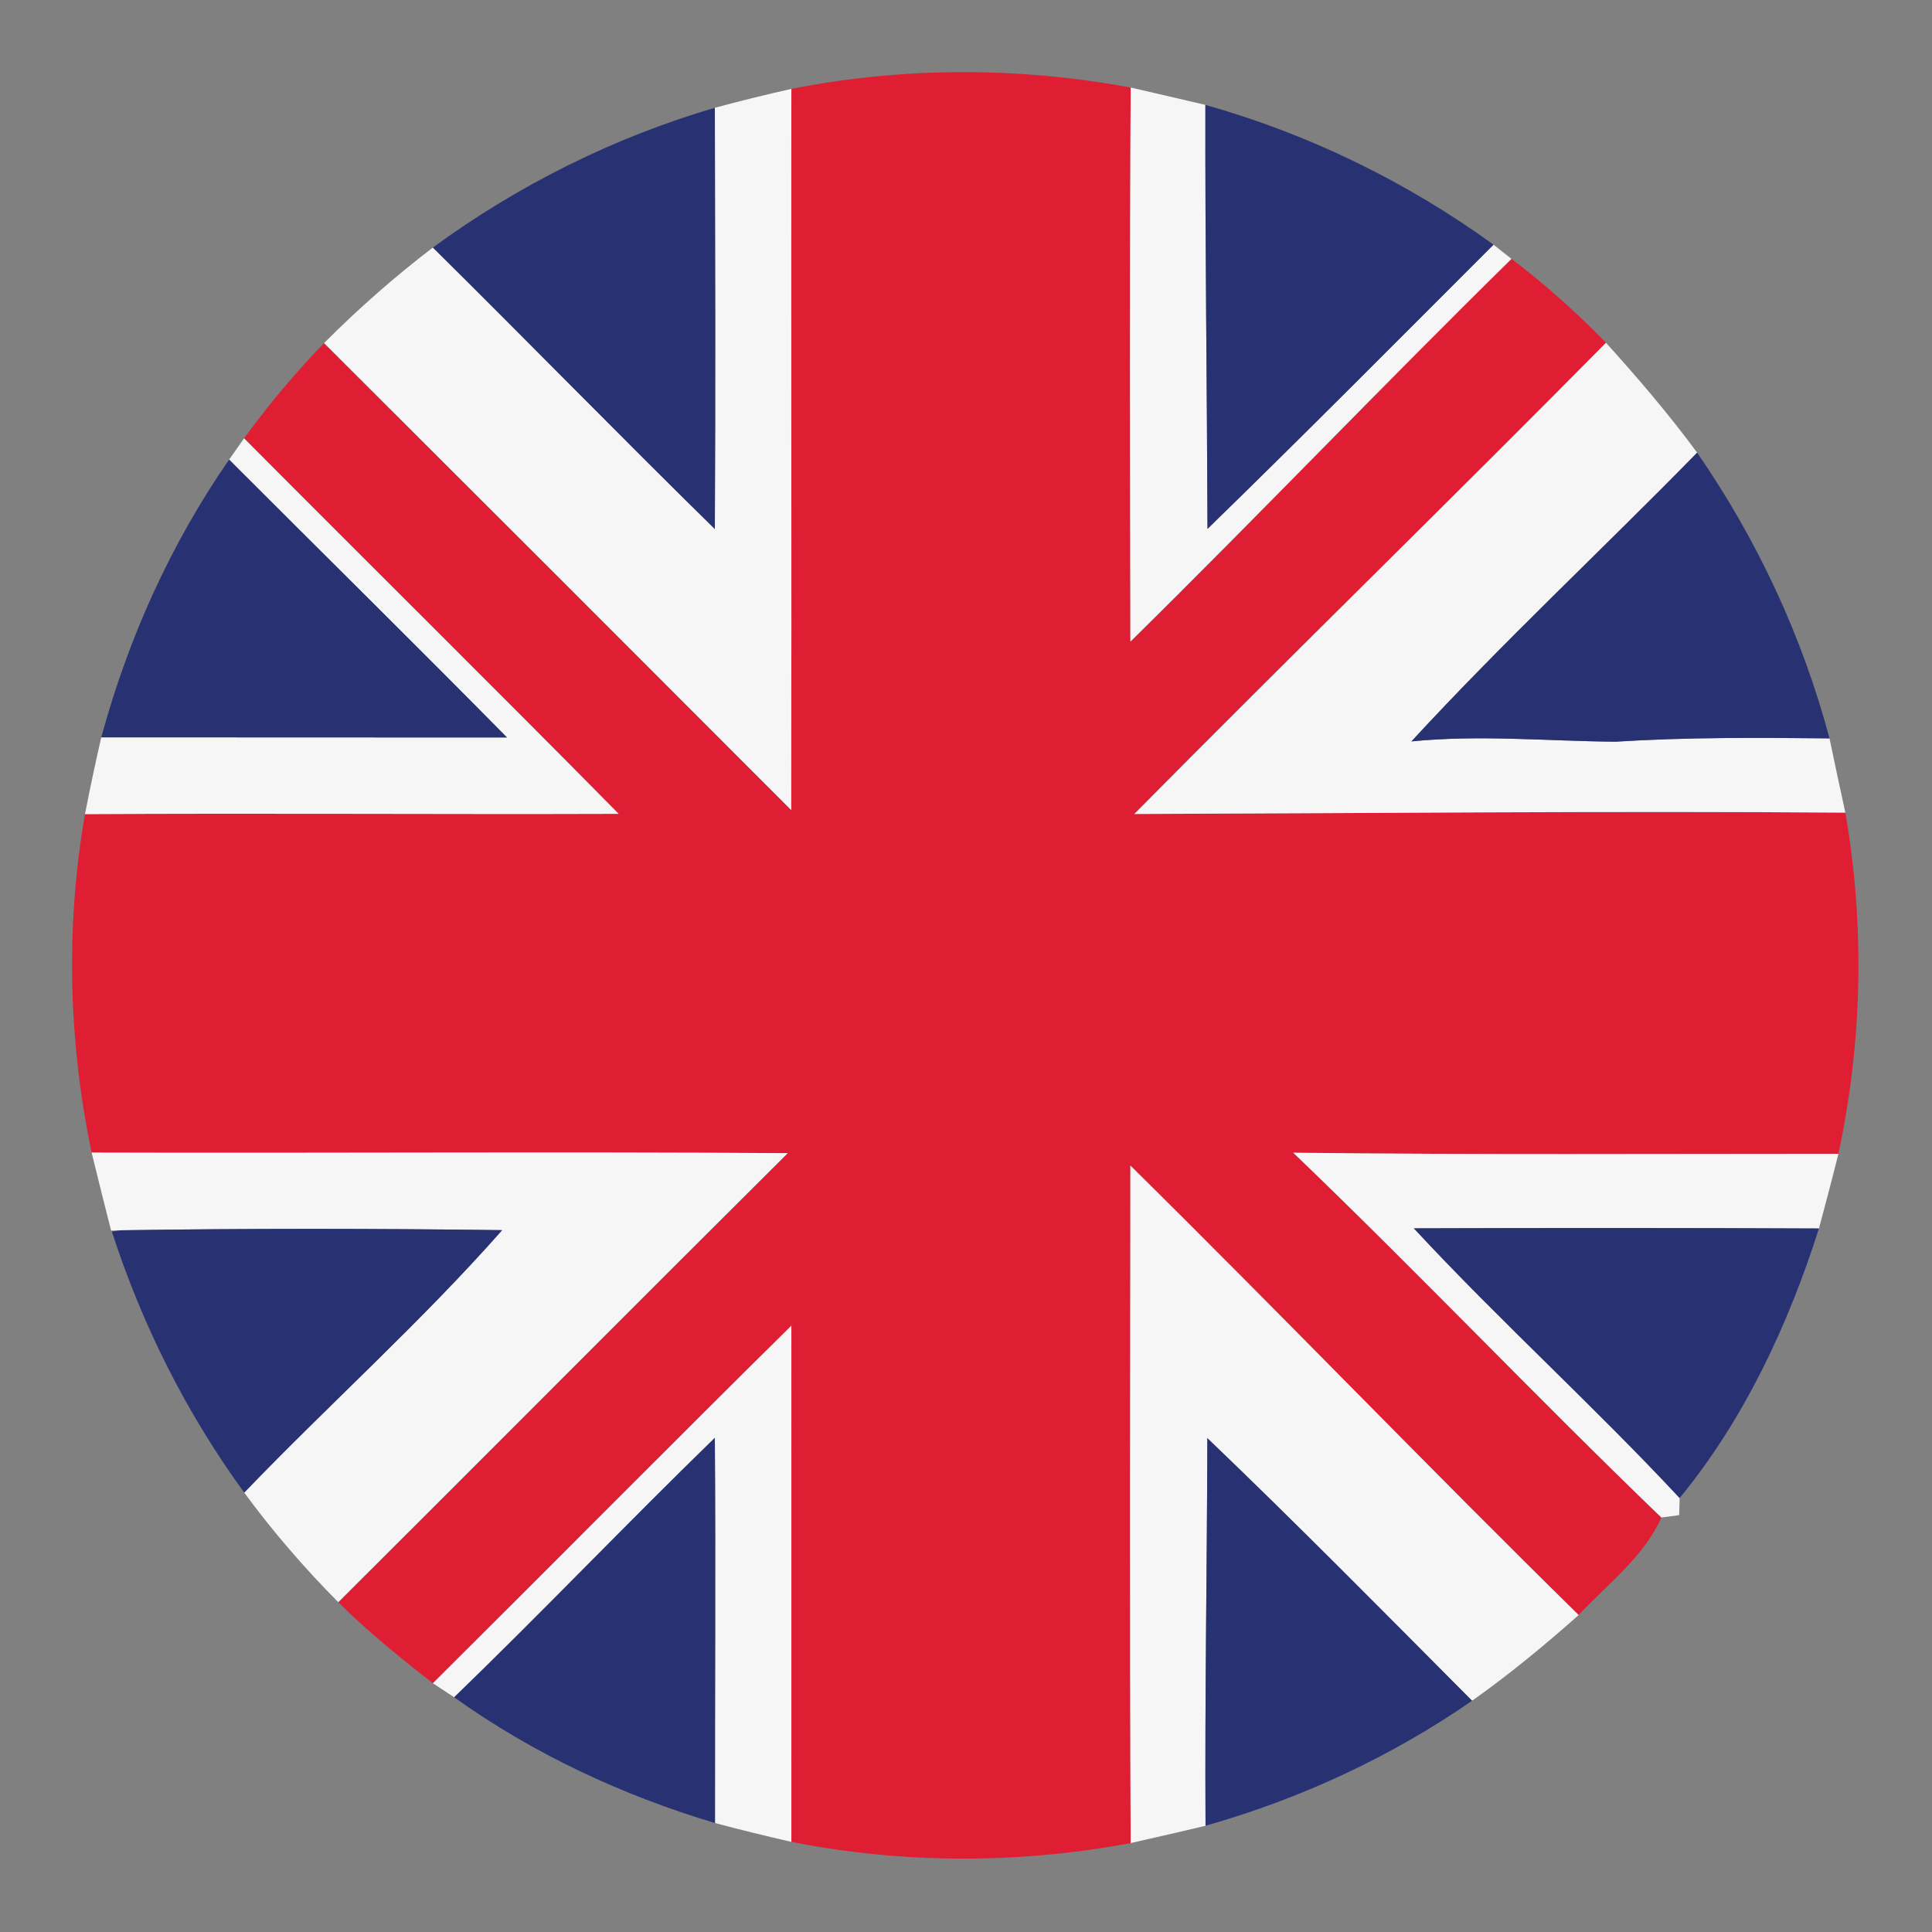 <?xml version="1.0" encoding="UTF-8" ?>
<!DOCTYPE svg PUBLIC "-//W3C//DTD SVG 1.1//EN" "http://www.w3.org/Graphics/SVG/1.1/DTD/svg11.dtd">
<svg width="128pt" height="128pt" viewBox="0 0 128 128" version="1.1" xmlns="http://www.w3.org/2000/svg">
<rect x="0" y="0" width="128" height="128" fill="#808080" stroke="none"/>
<g id="#e01e33ff">
<path fill="#e01e33" opacity="1.00" d=" M 52.43 5.89 C 59.84 4.42 67.49 4.43 74.91 5.80 C 74.84 18.04 74.87 30.27 74.89 42.51 C 83.39 34.14 91.63 25.51 100.14 17.15 C 102.37 18.84 104.45 20.70 106.40 22.71 C 96.05 33.19 85.50 43.46 75.15 53.93 C 90.85 53.88 106.56 53.72 122.26 53.84 C 123.56 61.32 123.39 69.01 121.80 76.44 C 109.76 76.44 97.72 76.51 85.68 76.37 C 93.94 84.29 101.82 92.60 110.07 100.54 C 108.90 103.16 106.51 104.94 104.59 107.00 C 94.58 97.17 84.87 87.07 74.89 77.22 C 74.88 92.18 74.84 107.14 74.91 122.11 C 67.49 123.50 59.84 123.49 52.43 122.03 C 52.42 110.63 52.44 99.23 52.43 87.83 C 44.47 95.69 36.61 103.64 28.68 111.52 C 26.51 109.83 24.36 108.09 22.41 106.15 C 32.35 96.25 42.24 86.29 52.19 76.40 C 36.81 76.29 21.44 76.41 6.07 76.36 C 4.53 68.99 4.34 61.36 5.63 53.94 C 17.41 53.87 29.20 53.96 40.99 53.92 C 32.76 45.58 24.43 37.35 16.17 29.04 C 17.79 26.82 19.56 24.70 21.47 22.73 C 31.80 33.03 42.11 43.34 52.42 53.67 C 52.45 37.74 52.41 21.82 52.43 5.89 Z" />
</g>
<g id="#f6f6f6ff">
<path fill="#f6f6f6" opacity="1.00" d=" M 47.36 7.14 C 49.04 6.69 50.73 6.27 52.43 5.89 C 52.41 21.82 52.45 37.74 52.42 53.67 C 42.11 43.34 31.80 33.03 21.47 22.73 C 23.73 20.46 26.14 18.34 28.68 16.40 C 34.94 22.59 41.08 28.89 47.36 35.05 C 47.41 25.74 47.38 16.44 47.36 7.14 Z" />
<path fill="#f6f6f6" opacity="1.00" d=" M 74.91 5.80 C 76.56 6.18 78.21 6.56 79.86 6.95 C 79.84 16.31 79.97 25.68 80.00 35.04 C 86.38 28.83 92.65 22.51 98.95 16.21 C 99.25 16.45 99.84 16.92 100.14 17.15 C 91.63 25.51 83.39 34.14 74.89 42.51 C 74.87 30.27 74.84 18.04 74.91 5.80 Z" />
<path fill="#f6f6f6" opacity="1.00" d=" M 75.15 53.93 C 85.50 43.46 96.05 33.19 106.40 22.71 C 108.52 25.05 110.57 27.45 112.44 29.99 C 106.17 36.40 99.59 42.52 93.51 49.12 C 98.01 48.67 102.51 49.10 107.02 49.14 C 111.74 48.84 116.47 48.87 121.21 48.92 C 121.55 50.56 121.90 52.20 122.26 53.84 C 106.56 53.72 90.85 53.88 75.15 53.93 Z" />
<path fill="#f6f6f6" opacity="1.00" d=" M 15.18 30.45 C 15.51 29.98 15.84 29.51 16.17 29.04 C 24.43 37.35 32.76 45.58 40.99 53.92 C 29.20 53.96 17.41 53.87 5.63 53.94 C 5.96 52.24 6.32 50.54 6.71 48.85 C 15.67 48.86 24.63 48.85 33.59 48.86 C 27.50 42.68 21.31 36.59 15.18 30.45 Z" />
<path fill="#f6f6f6" opacity="1.00" d=" M 6.07 76.36 C 21.44 76.41 36.81 76.29 52.19 76.40 C 42.24 86.29 32.35 96.25 22.41 106.15 C 20.16 103.88 18.07 101.46 16.18 98.89 C 21.81 93.03 27.89 87.60 33.27 81.50 C 24.85 81.39 16.42 81.38 8.00 81.51 L 7.36 81.53 C 6.92 79.80 6.49 78.08 6.07 76.36 Z" />
<path fill="#f6f6f6" opacity="1.00" d=" M 85.68 76.37 C 97.72 76.51 109.76 76.44 121.80 76.44 C 121.39 78.09 120.95 79.74 120.51 81.39 C 111.56 81.35 102.62 81.35 93.67 81.38 C 99.36 87.51 105.58 93.13 111.28 99.25 L 111.25 100.38 L 110.07 100.54 C 101.82 92.60 93.94 84.29 85.68 76.37 Z" />
<path fill="#f6f6f6" opacity="1.00" d=" M 74.89 77.22 C 84.87 87.07 94.58 97.17 104.59 107.00 C 102.33 109.01 100.00 110.93 97.53 112.68 C 91.72 106.84 85.94 100.98 79.99 95.28 C 79.97 103.84 79.82 112.40 79.87 120.96 C 78.22 121.36 76.56 121.73 74.91 122.11 C 74.84 107.14 74.88 92.18 74.89 77.22 Z" />
<path fill="#f6f6f6" opacity="1.00" d=" M 28.68 111.52 C 36.61 103.64 44.47 95.69 52.43 87.83 C 52.44 99.23 52.42 110.63 52.43 122.03 C 50.74 121.64 49.05 121.23 47.37 120.78 C 47.36 112.27 47.42 103.77 47.36 95.26 C 41.54 100.92 35.93 106.80 30.09 112.45 C 29.74 112.22 29.03 111.75 28.68 111.52 Z" />
</g>
<g id="#283273ff">
<path fill="#283273" opacity="1.00" d=" M 28.68 16.40 C 34.32 12.27 40.65 9.11 47.36 7.14 C 47.38 16.44 47.41 25.74 47.36 35.05 C 41.08 28.89 34.94 22.59 28.68 16.40 Z" />
<path fill="#283273" opacity="1.00" d=" M 79.86 6.95 C 86.71 8.88 93.18 12.03 98.95 16.21 C 92.65 22.51 86.38 28.83 80.00 35.04 C 79.97 25.68 79.84 16.31 79.86 6.95 Z" />
<path fill="#283273" opacity="1.00" d=" M 112.44 29.99 C 116.42 35.75 119.41 42.16 121.21 48.92 C 116.47 48.87 111.74 48.84 107.02 49.14 C 102.51 49.10 98.01 48.67 93.51 49.12 C 99.59 42.52 106.17 36.40 112.44 29.99 Z" />
<path fill="#283273" opacity="1.00" d=" M 6.71 48.85 C 8.49 42.29 11.31 36.03 15.18 30.45 C 21.31 36.59 27.50 42.68 33.59 48.86 C 24.63 48.85 15.67 48.86 6.71 48.85 Z" />
<path fill="#283273" opacity="1.00" d=" M 8.00 81.51 C 16.42 81.38 24.85 81.39 33.27 81.50 C 27.89 87.60 21.81 93.03 16.18 98.89 C 12.35 93.63 9.41 87.78 7.41 81.59 L 8.00 81.51 Z" />
<path fill="#283273" opacity="1.00" d=" M 93.67 81.38 C 102.62 81.35 111.56 81.35 120.51 81.39 C 118.47 87.79 115.56 94.04 111.28 99.25 C 105.58 93.13 99.36 87.51 93.67 81.38 Z" />
<path fill="#283273" opacity="1.00" d=" M 47.36 95.26 C 47.42 103.77 47.36 112.27 47.37 120.78 C 41.21 118.94 35.32 116.19 30.09 112.45 C 35.93 106.80 41.54 100.92 47.36 95.26 Z" />
<path fill="#283273" opacity="1.00" d=" M 79.99 95.28 C 85.94 100.98 91.72 106.84 97.53 112.68 C 92.15 116.40 86.16 119.18 79.87 120.96 C 79.82 112.40 79.97 103.84 79.99 95.28 Z" />
</g>
</svg>
